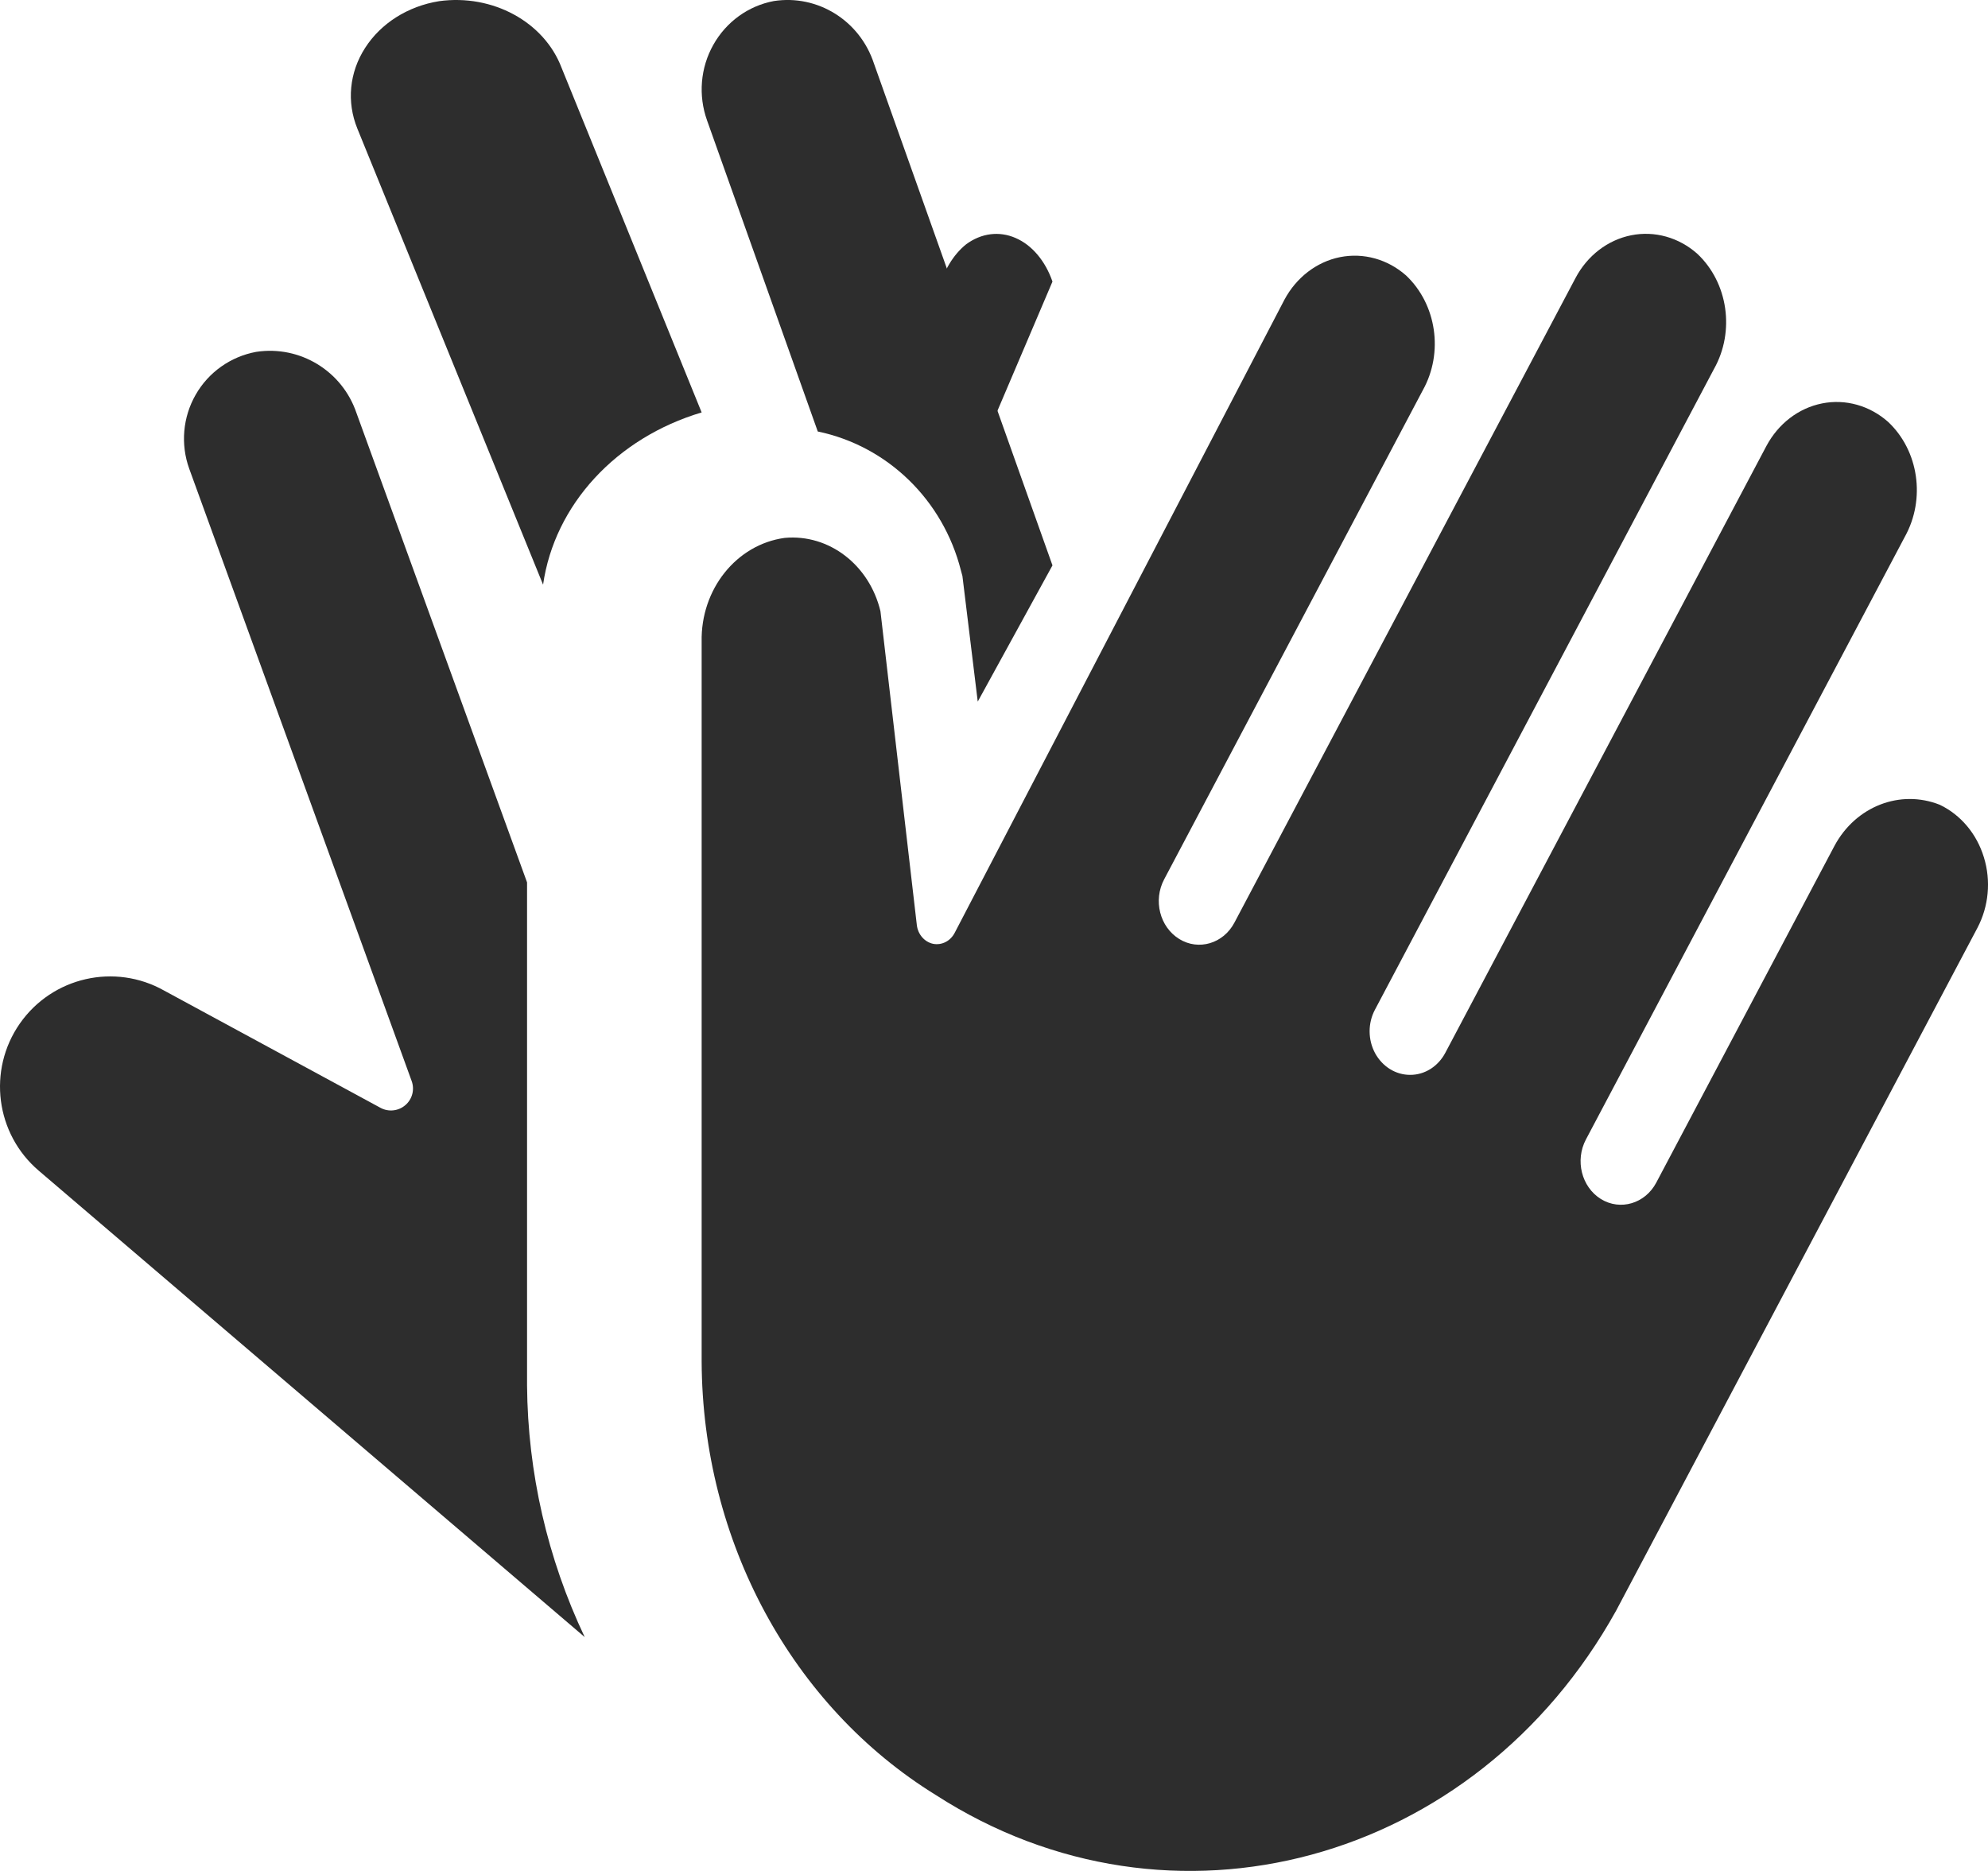 <svg width="17" height="16" viewBox="0 0 17 16" fill="none" xmlns="http://www.w3.org/2000/svg">
<path d="M4.507 11.848V7.546L3.048 3.531C2.926 3.172 2.565 2.952 2.191 3.009C1.973 3.049 1.783 3.183 1.673 3.376C1.563 3.568 1.543 3.8 1.618 4.008L3.52 9.244C3.547 9.317 3.526 9.4 3.466 9.451C3.407 9.502 3.322 9.511 3.254 9.474L1.405 8.472C0.982 8.233 0.447 8.355 0.169 8.754C-0.108 9.152 -0.038 9.697 0.332 10.012L5 14C4.681 13.327 4.513 12.593 4.507 11.848Z" fill="#2D2D2D"/>
<path d="M6.993 3.69C7.589 3.814 8.064 4.275 8.217 4.878L8.23 4.926L8.361 6L9 4.835L7.473 0.542C7.352 0.175 6.991 -0.049 6.617 0.009C6.399 0.05 6.21 0.187 6.1 0.383C5.989 0.58 5.97 0.816 6.046 1.029L6.993 3.69Z" fill="#2D2D2D"/>
<path d="M8.322 4L9 2.408C8.939 2.231 8.824 2.095 8.684 2.035C8.544 1.974 8.391 1.994 8.262 2.089C8.036 2.271 7.941 2.641 8.037 2.967L8.322 4Z" fill="#2D2D2D"/>
<path d="M4.644 5C4.742 4.317 5.269 3.745 6 3.527L4.802 0.579C4.653 0.187 4.212 -0.053 3.755 0.01C3.488 0.053 3.257 0.199 3.122 0.41C2.987 0.62 2.963 0.872 3.056 1.1L4.644 5Z" fill="#2D2D2D"/>
<path d="M16.587 6.882C16.248 6.748 15.869 6.896 15.688 7.232L14.163 10.114C14.068 10.293 13.856 10.356 13.69 10.254C13.524 10.151 13.467 9.923 13.562 9.744L16.289 4.59C16.468 4.268 16.408 3.854 16.146 3.608C15.988 3.468 15.781 3.41 15.581 3.45C15.38 3.49 15.207 3.623 15.105 3.814L12.359 9.004C12.297 9.12 12.184 9.192 12.06 9.192C11.936 9.193 11.822 9.122 11.759 9.007C11.697 8.892 11.696 8.75 11.758 8.634L14.657 3.155C14.838 2.833 14.777 2.417 14.514 2.17C14.356 2.03 14.149 1.972 13.949 2.012C13.748 2.052 13.574 2.186 13.473 2.377L10.556 7.89C10.461 8.07 10.249 8.132 10.084 8.03C9.917 7.927 9.86 7.699 9.955 7.52L12.167 3.337C12.346 3.016 12.285 2.603 12.024 2.356C11.867 2.217 11.66 2.159 11.459 2.199C11.259 2.239 11.085 2.373 10.983 2.564L8.163 7.979C8.126 8.049 8.052 8.086 7.978 8.071C7.905 8.055 7.849 7.99 7.84 7.91L7.529 5.227C7.434 4.83 7.088 4.565 6.71 4.6C6.298 4.656 5.991 5.039 6 5.488V11.643C6.006 13.176 6.769 14.59 8.003 15.351C10.013 16.647 12.617 15.941 13.82 13.774L16.909 7.936C17.006 7.752 17.027 7.533 16.965 7.332C16.904 7.131 16.767 6.968 16.587 6.882Z" fill="#2D2D2D"/>
</svg>
